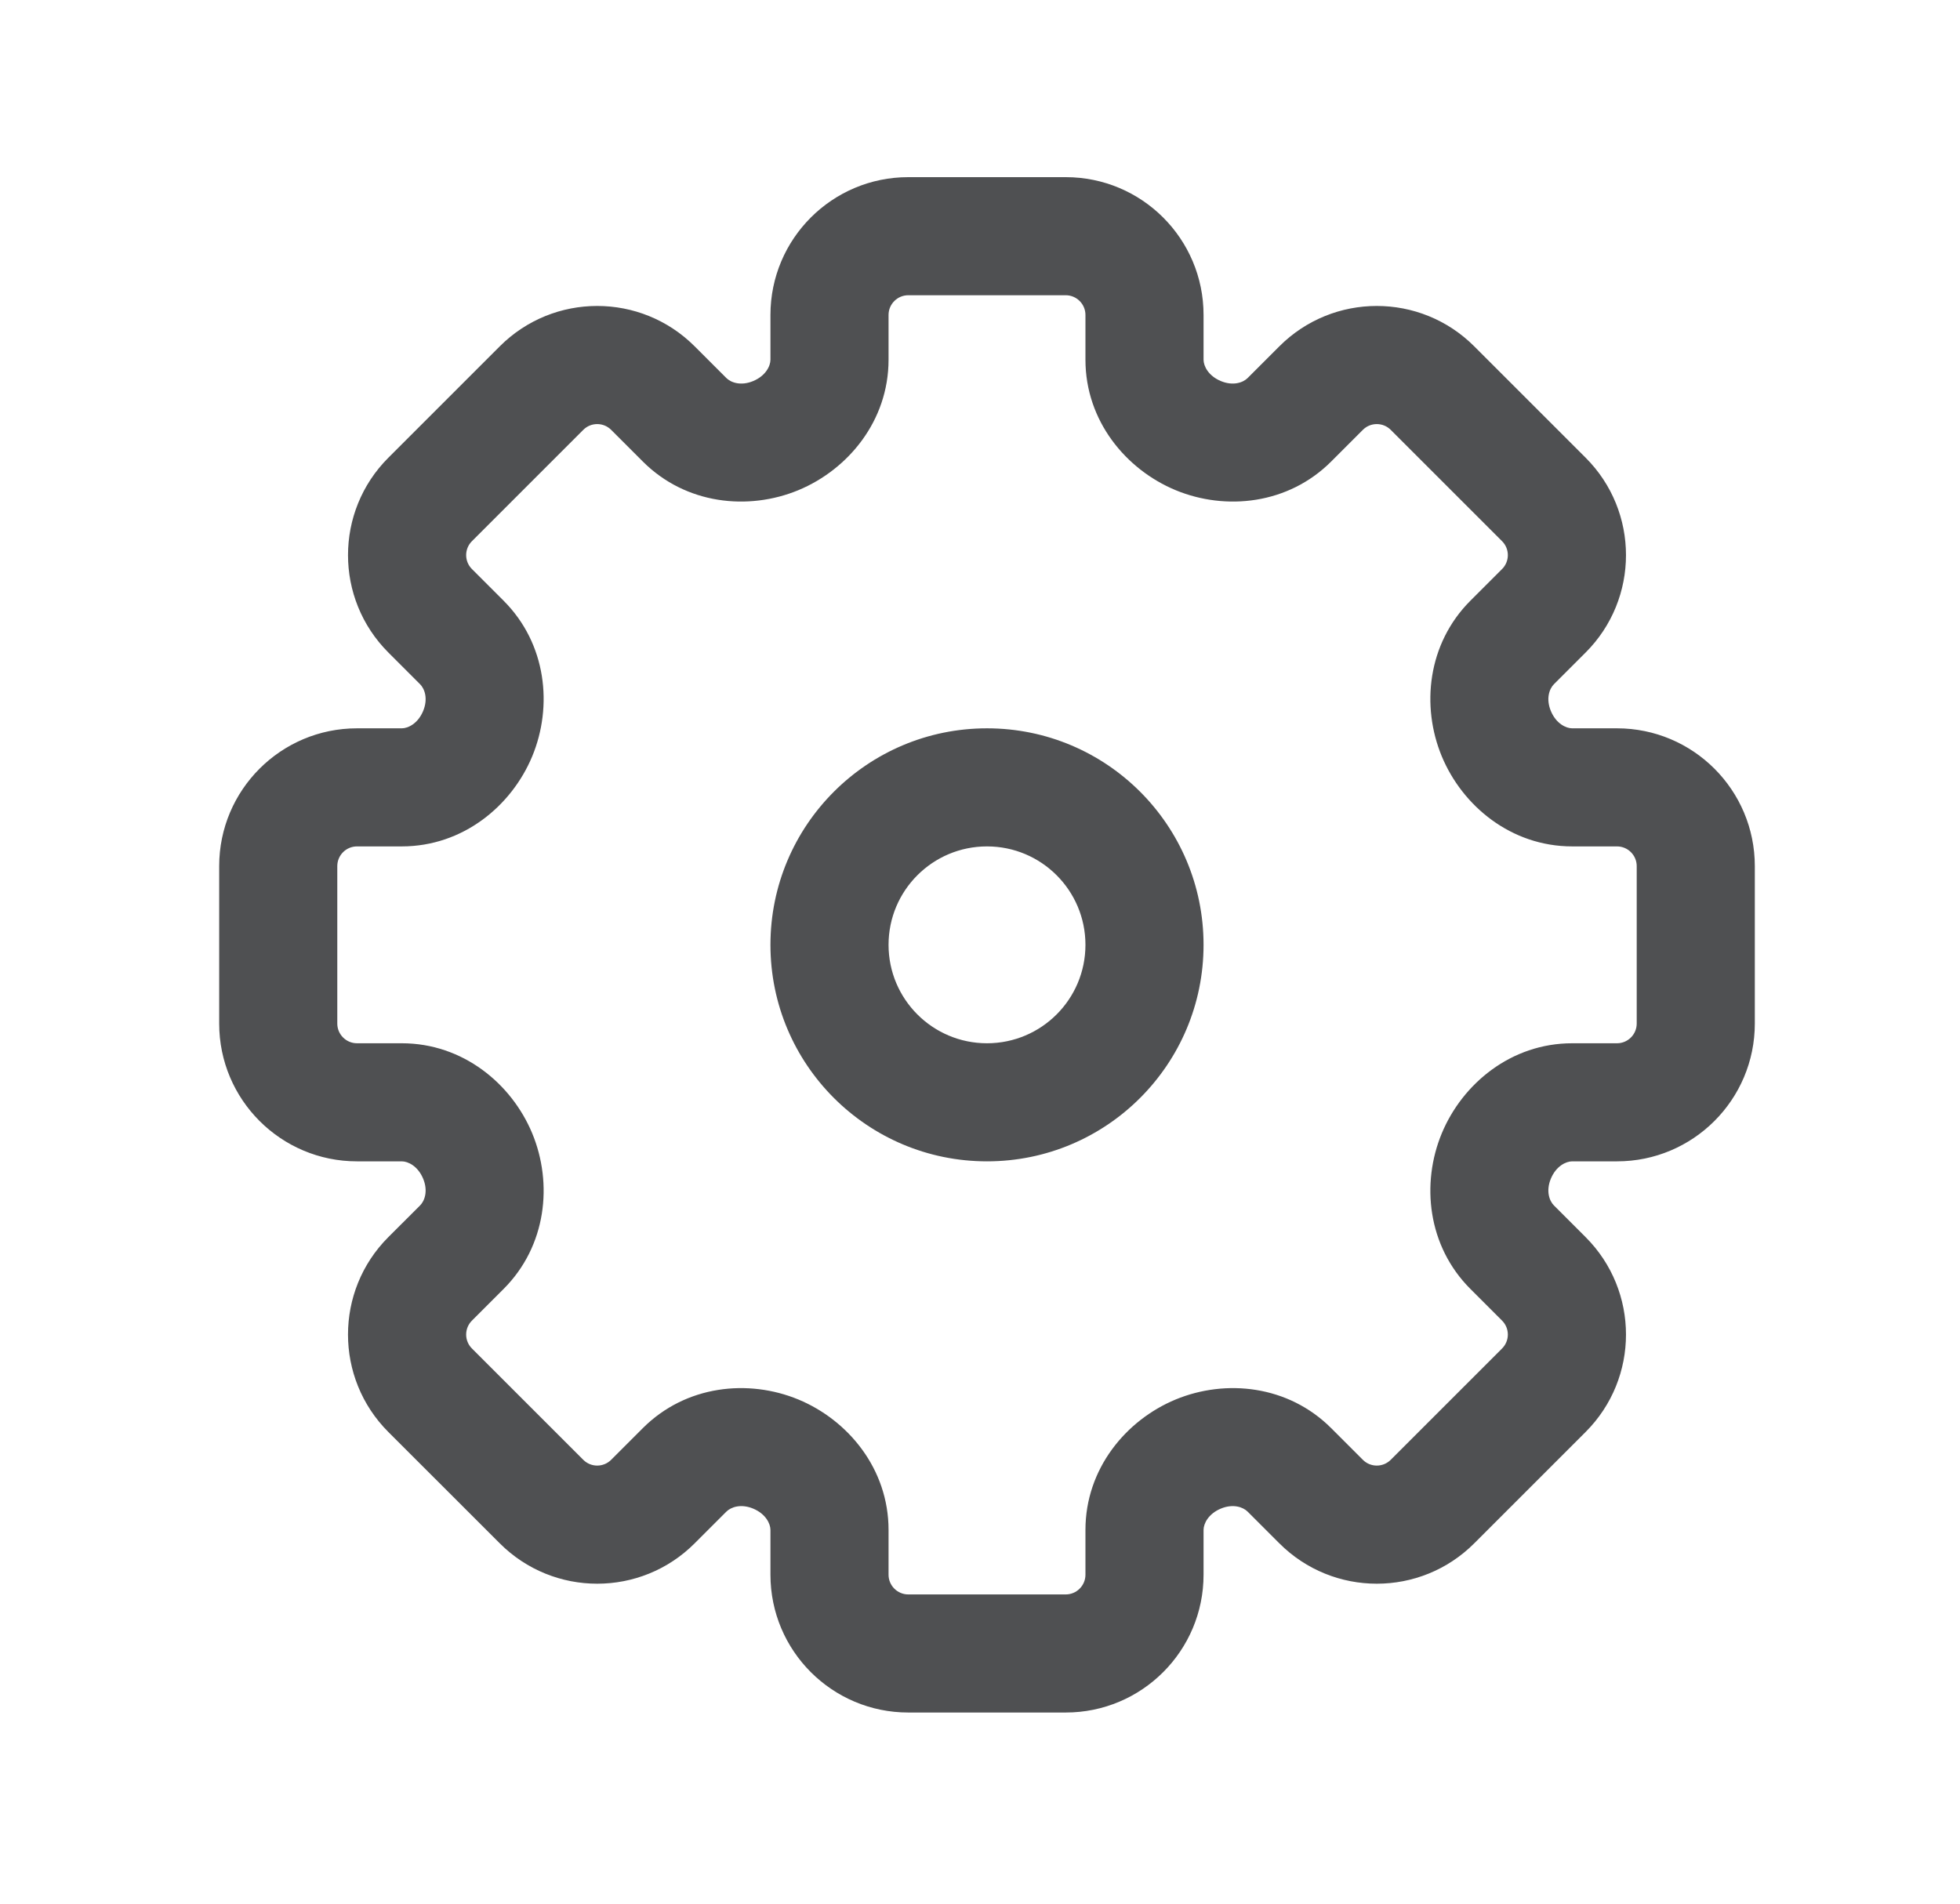 <svg width="35" height="34" viewBox="0 0 35 34" fill="none" xmlns="http://www.w3.org/2000/svg">
<path d="M23.591 6.931L24.337 7.677L24.337 7.677L23.591 6.931ZM23.025 7.497L23.771 8.243L23.771 8.243L23.025 7.497ZM27.569 8.92L28.314 8.174L28.314 8.174L27.569 8.92ZM25.58 6.931L24.834 7.677L24.834 7.677L25.58 6.931ZM27.003 11.474L27.749 12.22L27.749 12.22L27.003 11.474ZM27.569 10.909L26.823 10.163L26.823 10.163L27.569 10.909ZM28.875 14.062L28.875 13.008L28.875 13.008L28.875 14.062ZM28.075 14.062L28.075 15.117L28.075 15.117L28.075 14.062ZM27.569 22.841L28.314 22.095L28.314 22.095L27.569 22.841ZM27.003 22.276L26.257 23.021L26.257 23.021L27.003 22.276ZM25.58 26.819L24.834 26.073L24.834 26.073L25.58 26.819ZM27.569 24.83L28.314 25.576L28.314 25.576L27.569 24.83ZM23.026 26.253L23.771 25.507L23.771 25.507L23.026 26.253ZM23.591 26.819L22.845 27.564L22.845 27.564L23.591 26.819ZM11.659 26.819L12.405 27.564L12.405 27.564L11.659 26.819ZM12.224 26.253L12.97 26.999L12.97 26.999L12.224 26.253ZM7.681 24.83L8.427 24.084L8.427 24.084L7.681 24.83ZM9.67 26.819L8.924 27.564L8.924 27.564L9.67 26.819ZM8.247 22.275L8.993 23.021L8.993 23.021L8.247 22.275ZM7.681 22.841L8.427 23.587L8.427 23.587L7.681 22.841ZM7.175 14.062L7.175 13.008L7.175 13.008L7.175 14.062ZM6.375 14.062L6.375 15.117L6.375 15.117L6.375 14.062ZM7.681 10.909L6.936 11.655L6.936 11.655L7.681 10.909ZM8.247 11.475L8.993 10.729L8.993 10.729L8.247 11.475ZM9.67 6.931L10.416 7.677L10.416 7.677L9.67 6.931ZM7.681 8.92L8.427 9.666L8.427 9.666L7.681 8.92ZM12.225 7.497L11.479 8.243L11.479 8.243L12.225 7.497ZM11.659 6.931L12.405 6.186L12.405 6.186L11.659 6.931ZM13.853 7.78L14.258 8.754L14.258 8.754L13.853 7.78ZM8.53 13.103L9.504 13.508L9.504 13.508L8.53 13.103ZM8.53 20.647L9.504 20.242L9.504 20.242L8.53 20.647ZM13.853 25.97L14.258 24.996L14.258 24.996L13.853 25.97ZM21.397 25.97L20.992 24.996L20.992 24.996L21.397 25.97ZM26.72 20.647L27.694 21.051L27.694 21.051L26.72 20.647ZM26.72 13.103L25.746 13.508L25.746 13.508L26.72 13.103ZM21.397 7.78L20.992 8.754L20.992 8.754L21.397 7.78ZM19.031 3.164H16.219V5.273H19.031V3.164ZM21.492 6.425V5.625H19.383V6.425H21.492ZM22.845 6.186L22.28 6.751L23.771 8.243L24.337 7.677L22.845 6.186ZM28.314 8.174L26.326 6.186L24.834 7.677L26.823 9.666L28.314 8.174ZM27.749 12.22L28.314 11.655L26.823 10.163L26.257 10.729L27.749 12.22ZM28.875 13.008L28.075 13.008L28.075 15.117L28.875 15.117L28.875 13.008ZM31.336 18.281V15.469H29.227V18.281H31.336ZM28.075 20.742H28.875V18.633H28.075V20.742ZM28.314 22.095L27.749 21.53L26.257 23.021L26.823 23.587L28.314 22.095ZM26.326 27.564L28.314 25.576L26.823 24.084L24.834 26.073L26.326 27.564ZM22.28 26.999L22.845 27.564L24.337 26.073L23.771 25.507L22.28 26.999ZM21.492 28.125V27.325H19.383V28.125H21.492ZM16.219 30.586H19.031V28.477H16.219V30.586ZM13.758 27.325V28.125H15.867V27.325H13.758ZM12.405 27.564L12.97 26.999L11.479 25.507L10.913 26.073L12.405 27.564ZM6.935 25.576L8.924 27.564L10.416 26.073L8.427 24.084L6.935 25.576ZM7.501 21.53L6.935 22.095L8.427 23.587L8.993 23.021L7.501 21.53ZM6.375 20.742H7.175V18.633H6.375V20.742ZM3.914 15.469V18.281H6.023V15.469H3.914ZM7.175 13.008L6.375 13.008L6.375 15.117L7.175 15.117L7.175 13.008ZM6.936 11.655L7.501 12.22L8.993 10.729L8.427 10.163L6.936 11.655ZM8.924 6.186L6.936 8.174L8.427 9.666L10.416 7.677L8.924 6.186ZM12.97 6.751L12.405 6.186L10.913 7.677L11.479 8.243L12.97 6.751ZM13.758 5.625V6.425H15.867V5.625H13.758ZM14.258 8.754C15.144 8.386 15.867 7.517 15.867 6.425H13.758C13.758 6.536 13.674 6.712 13.449 6.806L14.258 8.754ZM11.479 8.243C12.246 9.01 13.363 9.125 14.258 8.754L13.449 6.806C13.232 6.896 13.054 6.835 12.97 6.751L11.479 8.243ZM10.416 7.677C10.553 7.54 10.776 7.54 10.913 7.677L12.405 6.186C11.444 5.224 9.885 5.224 8.924 6.186L10.416 7.677ZM8.427 10.163C8.29 10.026 8.29 9.803 8.427 9.666L6.936 8.174C5.974 9.135 5.974 10.694 6.936 11.655L8.427 10.163ZM9.504 13.508C9.875 12.613 9.76 11.496 8.993 10.729L7.501 12.22C7.585 12.304 7.646 12.482 7.556 12.699L9.504 13.508ZM7.175 15.117C8.267 15.117 9.136 14.394 9.504 13.508L7.556 12.699C7.462 12.924 7.286 13.008 7.175 13.008V15.117ZM6.023 15.469C6.023 15.275 6.181 15.117 6.375 15.117V13.008C5.016 13.008 3.914 14.11 3.914 15.469H6.023ZM6.375 18.633C6.181 18.633 6.023 18.475 6.023 18.281H3.914C3.914 19.64 5.016 20.742 6.375 20.742V18.633ZM9.504 20.242C9.136 19.356 8.267 18.633 7.175 18.633V20.742C7.286 20.742 7.462 20.826 7.556 21.051L9.504 20.242ZM8.993 23.021C9.76 22.254 9.875 21.137 9.504 20.242L7.556 21.051C7.646 21.268 7.585 21.446 7.501 21.53L8.993 23.021ZM8.427 24.084C8.29 23.947 8.29 23.724 8.427 23.587L6.935 22.095C5.974 23.056 5.974 24.615 6.935 25.576L8.427 24.084ZM10.913 26.073C10.776 26.21 10.553 26.21 10.416 26.073L8.924 27.564C9.885 28.526 11.444 28.526 12.405 27.564L10.913 26.073ZM14.258 24.996C13.363 24.625 12.246 24.74 11.479 25.507L12.97 26.999C13.054 26.915 13.232 26.854 13.449 26.944L14.258 24.996ZM15.867 27.325C15.867 26.233 15.144 25.364 14.258 24.996L13.449 26.944C13.674 27.038 13.758 27.214 13.758 27.325H15.867ZM16.219 28.477C16.025 28.477 15.867 28.319 15.867 28.125H13.758C13.758 29.484 14.86 30.586 16.219 30.586V28.477ZM19.383 28.125C19.383 28.319 19.225 28.477 19.031 28.477V30.586C20.39 30.586 21.492 29.484 21.492 28.125H19.383ZM20.992 24.996C20.106 25.364 19.383 26.233 19.383 27.325H21.492C21.492 27.214 21.576 27.038 21.801 26.944L20.992 24.996ZM23.771 25.507C23.004 24.74 21.887 24.625 20.992 24.996L21.801 26.944C22.018 26.854 22.196 26.915 22.28 26.999L23.771 25.507ZM24.834 26.073C24.697 26.21 24.474 26.21 24.337 26.073L22.845 27.564C23.806 28.526 25.365 28.526 26.326 27.564L24.834 26.073ZM26.823 23.587C26.96 23.724 26.96 23.947 26.823 24.084L28.314 25.576C29.276 24.615 29.276 23.056 28.314 22.095L26.823 23.587ZM25.746 20.242C25.375 21.137 25.49 22.254 26.257 23.021L27.749 21.53C27.665 21.446 27.604 21.268 27.694 21.051L25.746 20.242ZM28.075 18.633C26.983 18.633 26.114 19.356 25.746 20.242L27.694 21.051C27.788 20.826 27.964 20.742 28.075 20.742V18.633ZM29.227 18.281C29.227 18.475 29.069 18.633 28.875 18.633V20.742C30.234 20.742 31.336 19.64 31.336 18.281H29.227ZM28.875 15.117C29.069 15.117 29.227 15.275 29.227 15.469H31.336C31.336 14.11 30.234 13.008 28.875 13.008V15.117ZM25.746 13.508C26.114 14.394 26.983 15.117 28.075 15.117V13.008C27.964 13.008 27.788 12.924 27.694 12.699L25.746 13.508ZM26.257 10.729C25.49 11.496 25.375 12.613 25.746 13.508L27.694 12.699C27.604 12.482 27.665 12.304 27.749 12.22L26.257 10.729ZM26.823 9.666C26.96 9.803 26.96 10.026 26.823 10.163L28.314 11.655C29.276 10.694 29.276 9.135 28.314 8.174L26.823 9.666ZM24.337 7.677C24.474 7.54 24.697 7.54 24.834 7.677L26.326 6.186C25.365 5.224 23.806 5.224 22.845 6.186L24.337 7.677ZM20.992 8.754C21.887 9.125 23.004 9.01 23.771 8.243L22.28 6.751C22.196 6.835 22.018 6.896 21.801 6.806L20.992 8.754ZM19.383 6.425C19.383 7.517 20.106 8.386 20.992 8.754L21.801 6.806C21.576 6.712 21.492 6.536 21.492 6.425H19.383ZM16.219 3.164C14.86 3.164 13.758 4.266 13.758 5.625H15.867C15.867 5.431 16.025 5.273 16.219 5.273V3.164ZM19.031 5.273C19.225 5.273 19.383 5.431 19.383 5.625H21.492C21.492 4.266 20.39 3.164 19.031 3.164V5.273ZM19.383 16.875C19.383 17.846 18.596 18.633 17.625 18.633V20.742C19.761 20.742 21.492 19.011 21.492 16.875H19.383ZM17.625 18.633C16.654 18.633 15.867 17.846 15.867 16.875H13.758C13.758 19.011 15.489 20.742 17.625 20.742V18.633ZM15.867 16.875C15.867 15.904 16.654 15.117 17.625 15.117V13.008C15.489 13.008 13.758 14.739 13.758 16.875H15.867ZM17.625 15.117C18.596 15.117 19.383 15.904 19.383 16.875H21.492C21.492 14.739 19.761 13.008 17.625 13.008V15.117Z" fill="#242527" fill-opacity="0.8"/>
</svg>
